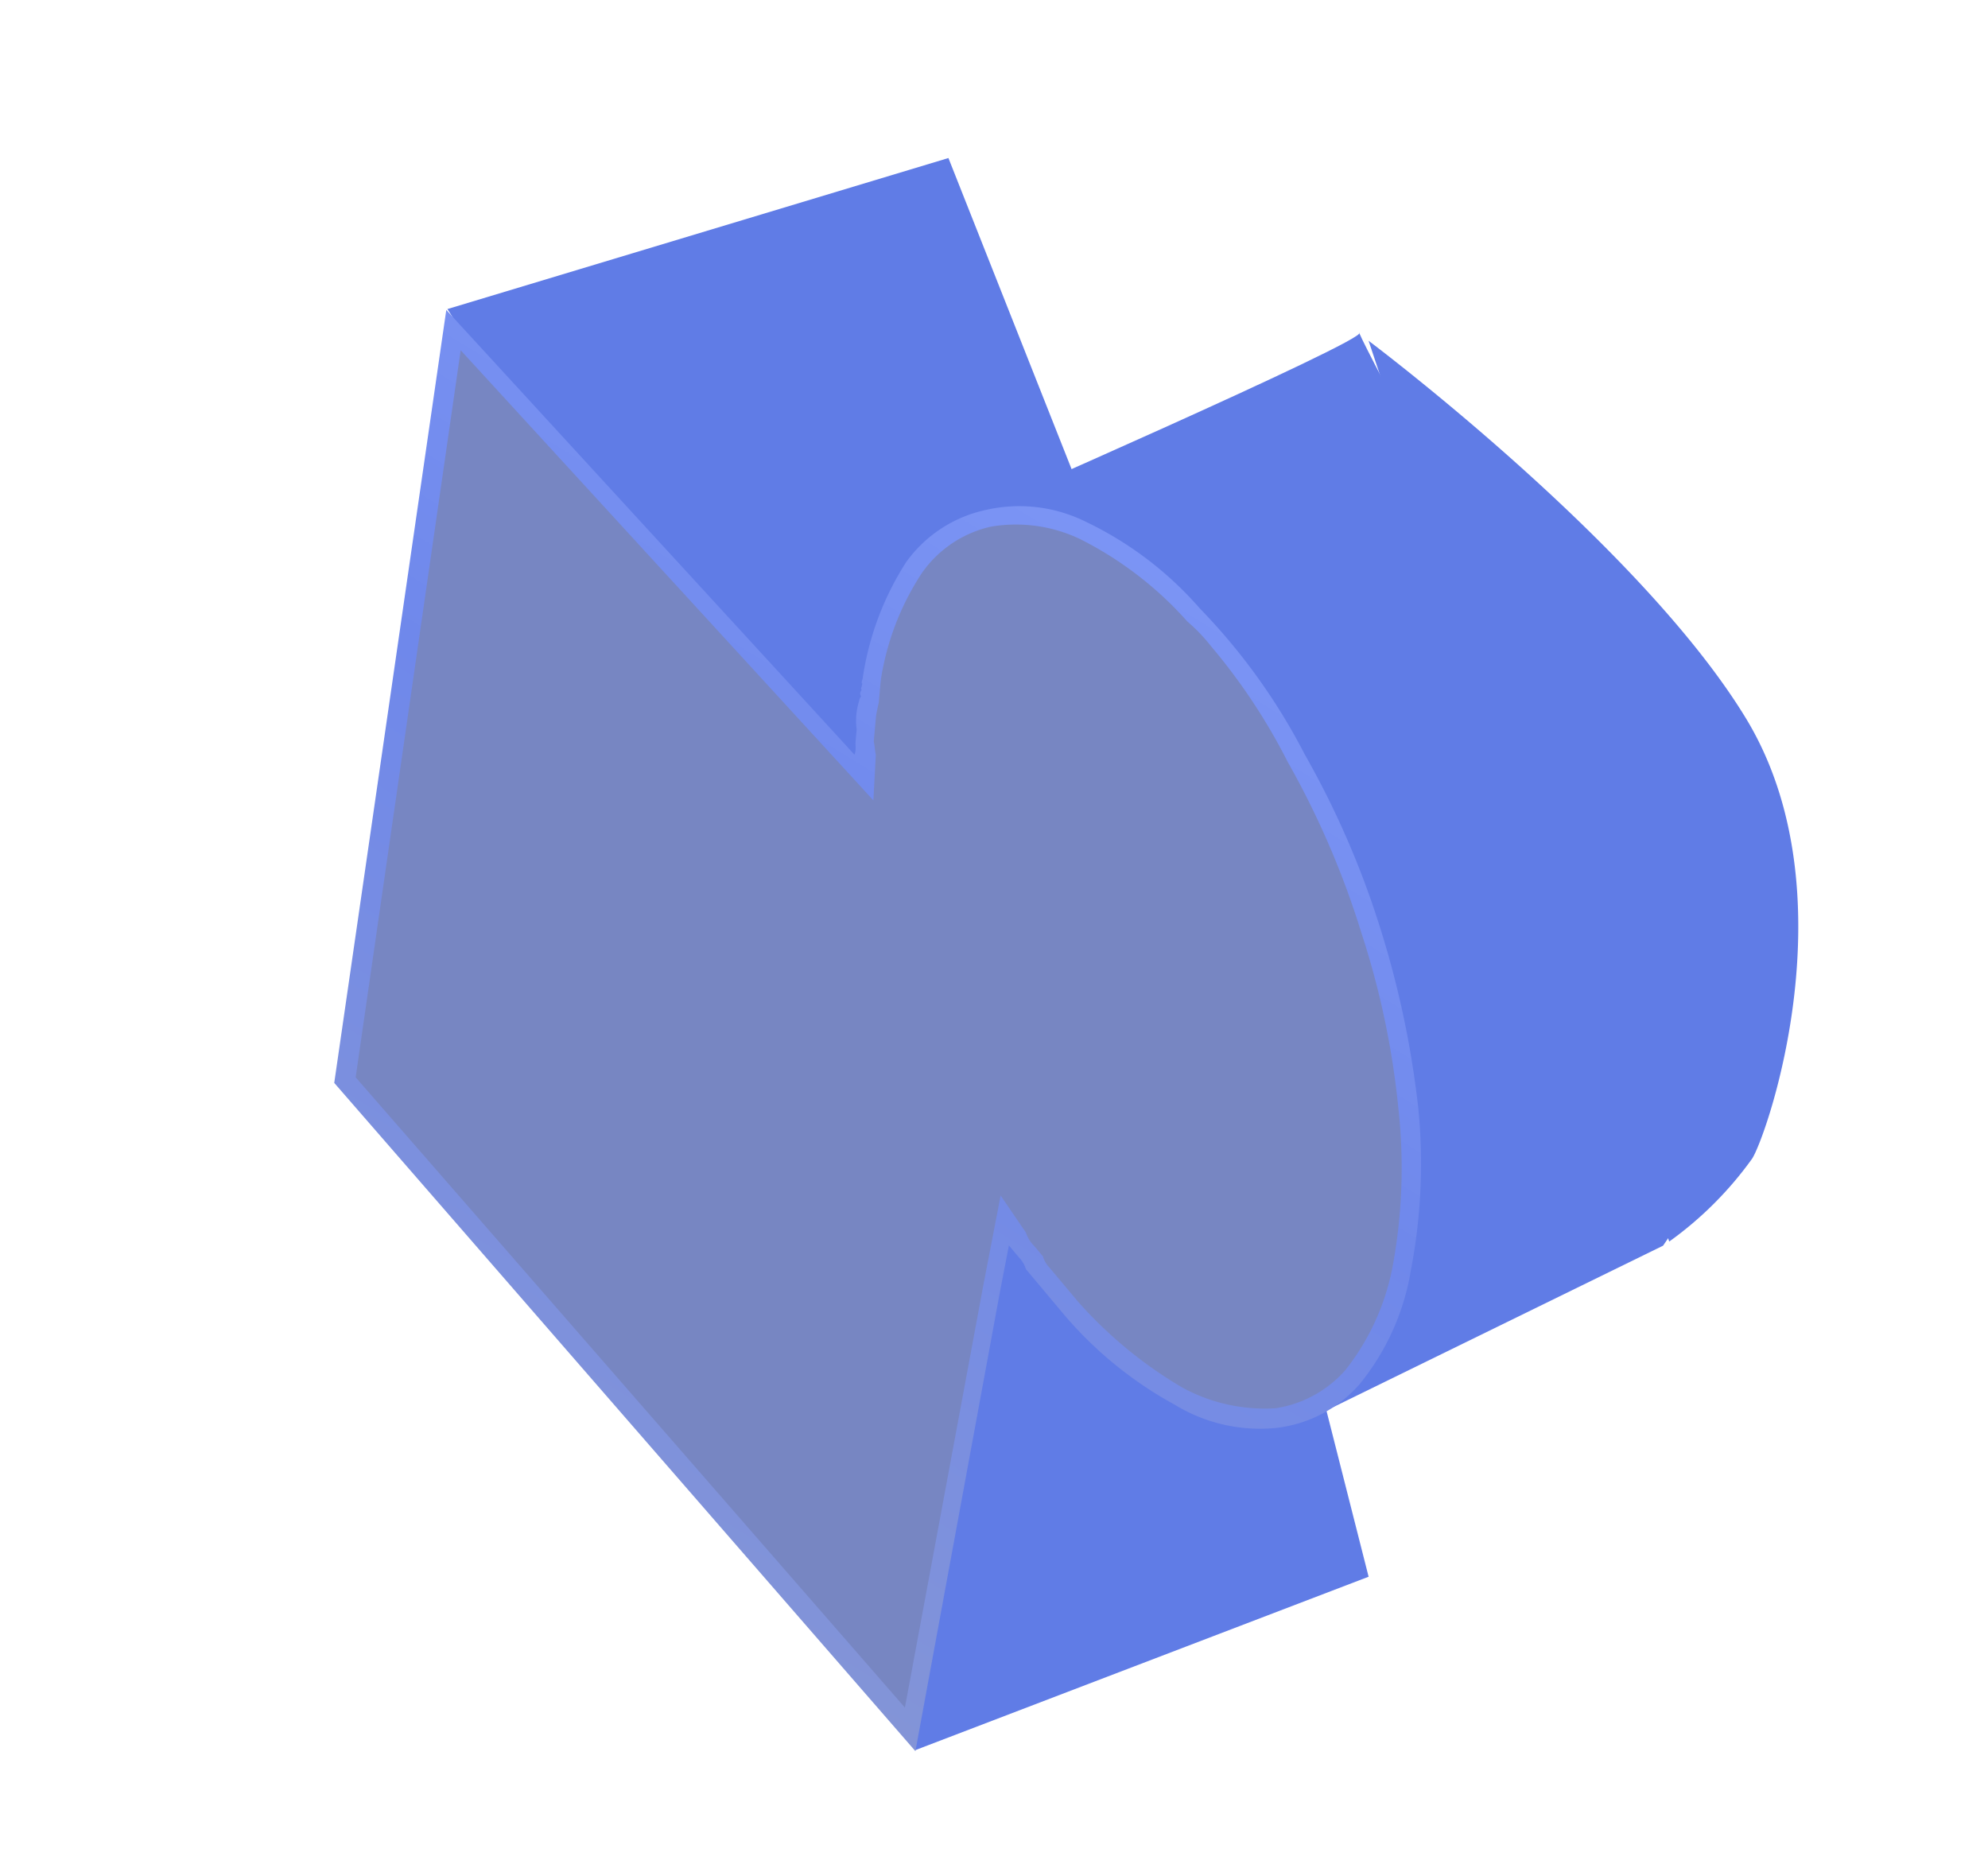 <svg xmlns="http://www.w3.org/2000/svg" xmlns:xlink="http://www.w3.org/1999/xlink" width="105.129" height="98.975" viewBox="0 0 105.129 98.975">
  <defs>
    <style>
      .cls-1, .cls-2 {
        fill: #607ce6;
      }

      .cls-2, .cls-3, .cls-4 {
        fill-rule: evenodd;
      }

      .cls-3 {
        fill: url(#linear-gradient);
      }

      .cls-4 {
        fill: #7786c2;
      }
    </style>
    <linearGradient id="linear-gradient" x1="0.179" y1="-0.179" x2="0.821" y2="1.179" gradientUnits="objectBoundingBox">
      <stop offset="0" stop-color="#8696d4"/>
      <stop offset="0.51" stop-color="#6f88eb"/>
      <stop offset="1" stop-color="#839cfb"/>
    </linearGradient>
  </defs>
  <g id="Group_135" data-name="Group 135" transform="translate(138.818 202.497) rotate(-130)">
    <path id="Path_655" data-name="Path 655" class="cls-1" d="M.269,0a19.03,19.03,0,0,0,0,6.205C.586,7.635,6.516,19.9,16.992,22.44s28.2,0,28.2,0Z" transform="translate(137.052 49.264) rotate(-5)"/>
    <path id="Path_8" data-name="Path 8" class="cls-2" d="M1208.388,445,1200,469.267l22.819,11.008,12.032-4.954-1.9-12.709Z" transform="translate(-1066.039 -443.596)"/>
    <path id="Path_10" data-name="Path 10" class="cls-2" d="M1425.2,571.9l-10.912,25.429-26.431-8.793L1381,575.094,1394.964,568Z" transform="translate(-1208.576 -540.458)"/>
    <path id="Path_12" data-name="Path 12" class="cls-2" d="M1269.335,590.361s-6.624,22.527-6.031,22.407-44.706-9.486-44.706-9.486l-2.6-9.248L1220.965,574Z" transform="translate(-1078.636 -545.183)"/>
    <path id="Path_22" data-name="Path 22" class="cls-3" d="M1284.9,441l-46.825.829,15.766,19.077,1.543,1.9h-.831a1.512,1.512,0,0,1-.712-.118h-3.2a20.721,20.721,0,0,0-7.348,1.422,8.648,8.648,0,0,0-4.386,3.318,6.9,6.9,0,0,0-1.067,4.857,12.811,12.811,0,0,0,2.844,5.925,29.928,29.928,0,0,0,6.284,5.806,50.125,50.125,0,0,0,8.653,4.621,46.906,46.906,0,0,0,9.6,2.844,32.363,32.363,0,0,0,9.484.711,18.676,18.676,0,0,0,7.348-1.659,7.927,7.927,0,0,0,3.913-3.672,7,7,0,0,0,.593-4.977,15.52,15.52,0,0,0-3.2-5.688c-.119-.118-.119-.238-.238-.238-.119-.119-.119-.238-.236-.238a.256.256,0,0,0-.238-.238.411.411,0,0,0-.119-.238,3.428,3.428,0,0,0-1.067-1.066c-.119-.119-.236-.238-.474-.474-.119-.119-.355-.238-.474-.474l2.727-.118,29.162-1.3Z" transform="translate(-1095.775 -440.446)"/>
    <path id="Path_23" data-name="Path 23" class="cls-4" d="M1276.757,495.3a31.642,31.642,0,0,1-7.325-.828,45.634,45.634,0,0,1-9.454-2.837,43.565,43.565,0,0,1-8.392-4.492,28.6,28.6,0,0,1-6.144-5.557,12.624,12.624,0,0,1-2.6-5.44,6.136,6.136,0,0,1,.829-4.138,9.108,9.108,0,0,1,4.016-3.074,22.893,22.893,0,0,1,6.972-1.3h2.363a1.5,1.5,0,0,1,.71.118h.71a1.746,1.746,0,0,1,.826.118l2.363.236-3.073-3.783-14.416-17.5,44.2-.827,25.881,28.966-32.262,1.419,1.772,1.655c.238.118.355.238.593.355l.472.473.471.473c.119.118.474.591.474.591l.591.591.236.238a14.224,14.224,0,0,1,2.954,5.32,6.079,6.079,0,0,1-.472,4.374,7.878,7.878,0,0,1-3.545,3.192,19.02,19.02,0,0,1-6.972,1.537A8.972,8.972,0,0,1,1276.757,495.3Z" transform="translate(-1099.719 -444.384)"/>
  </g>
</svg>

